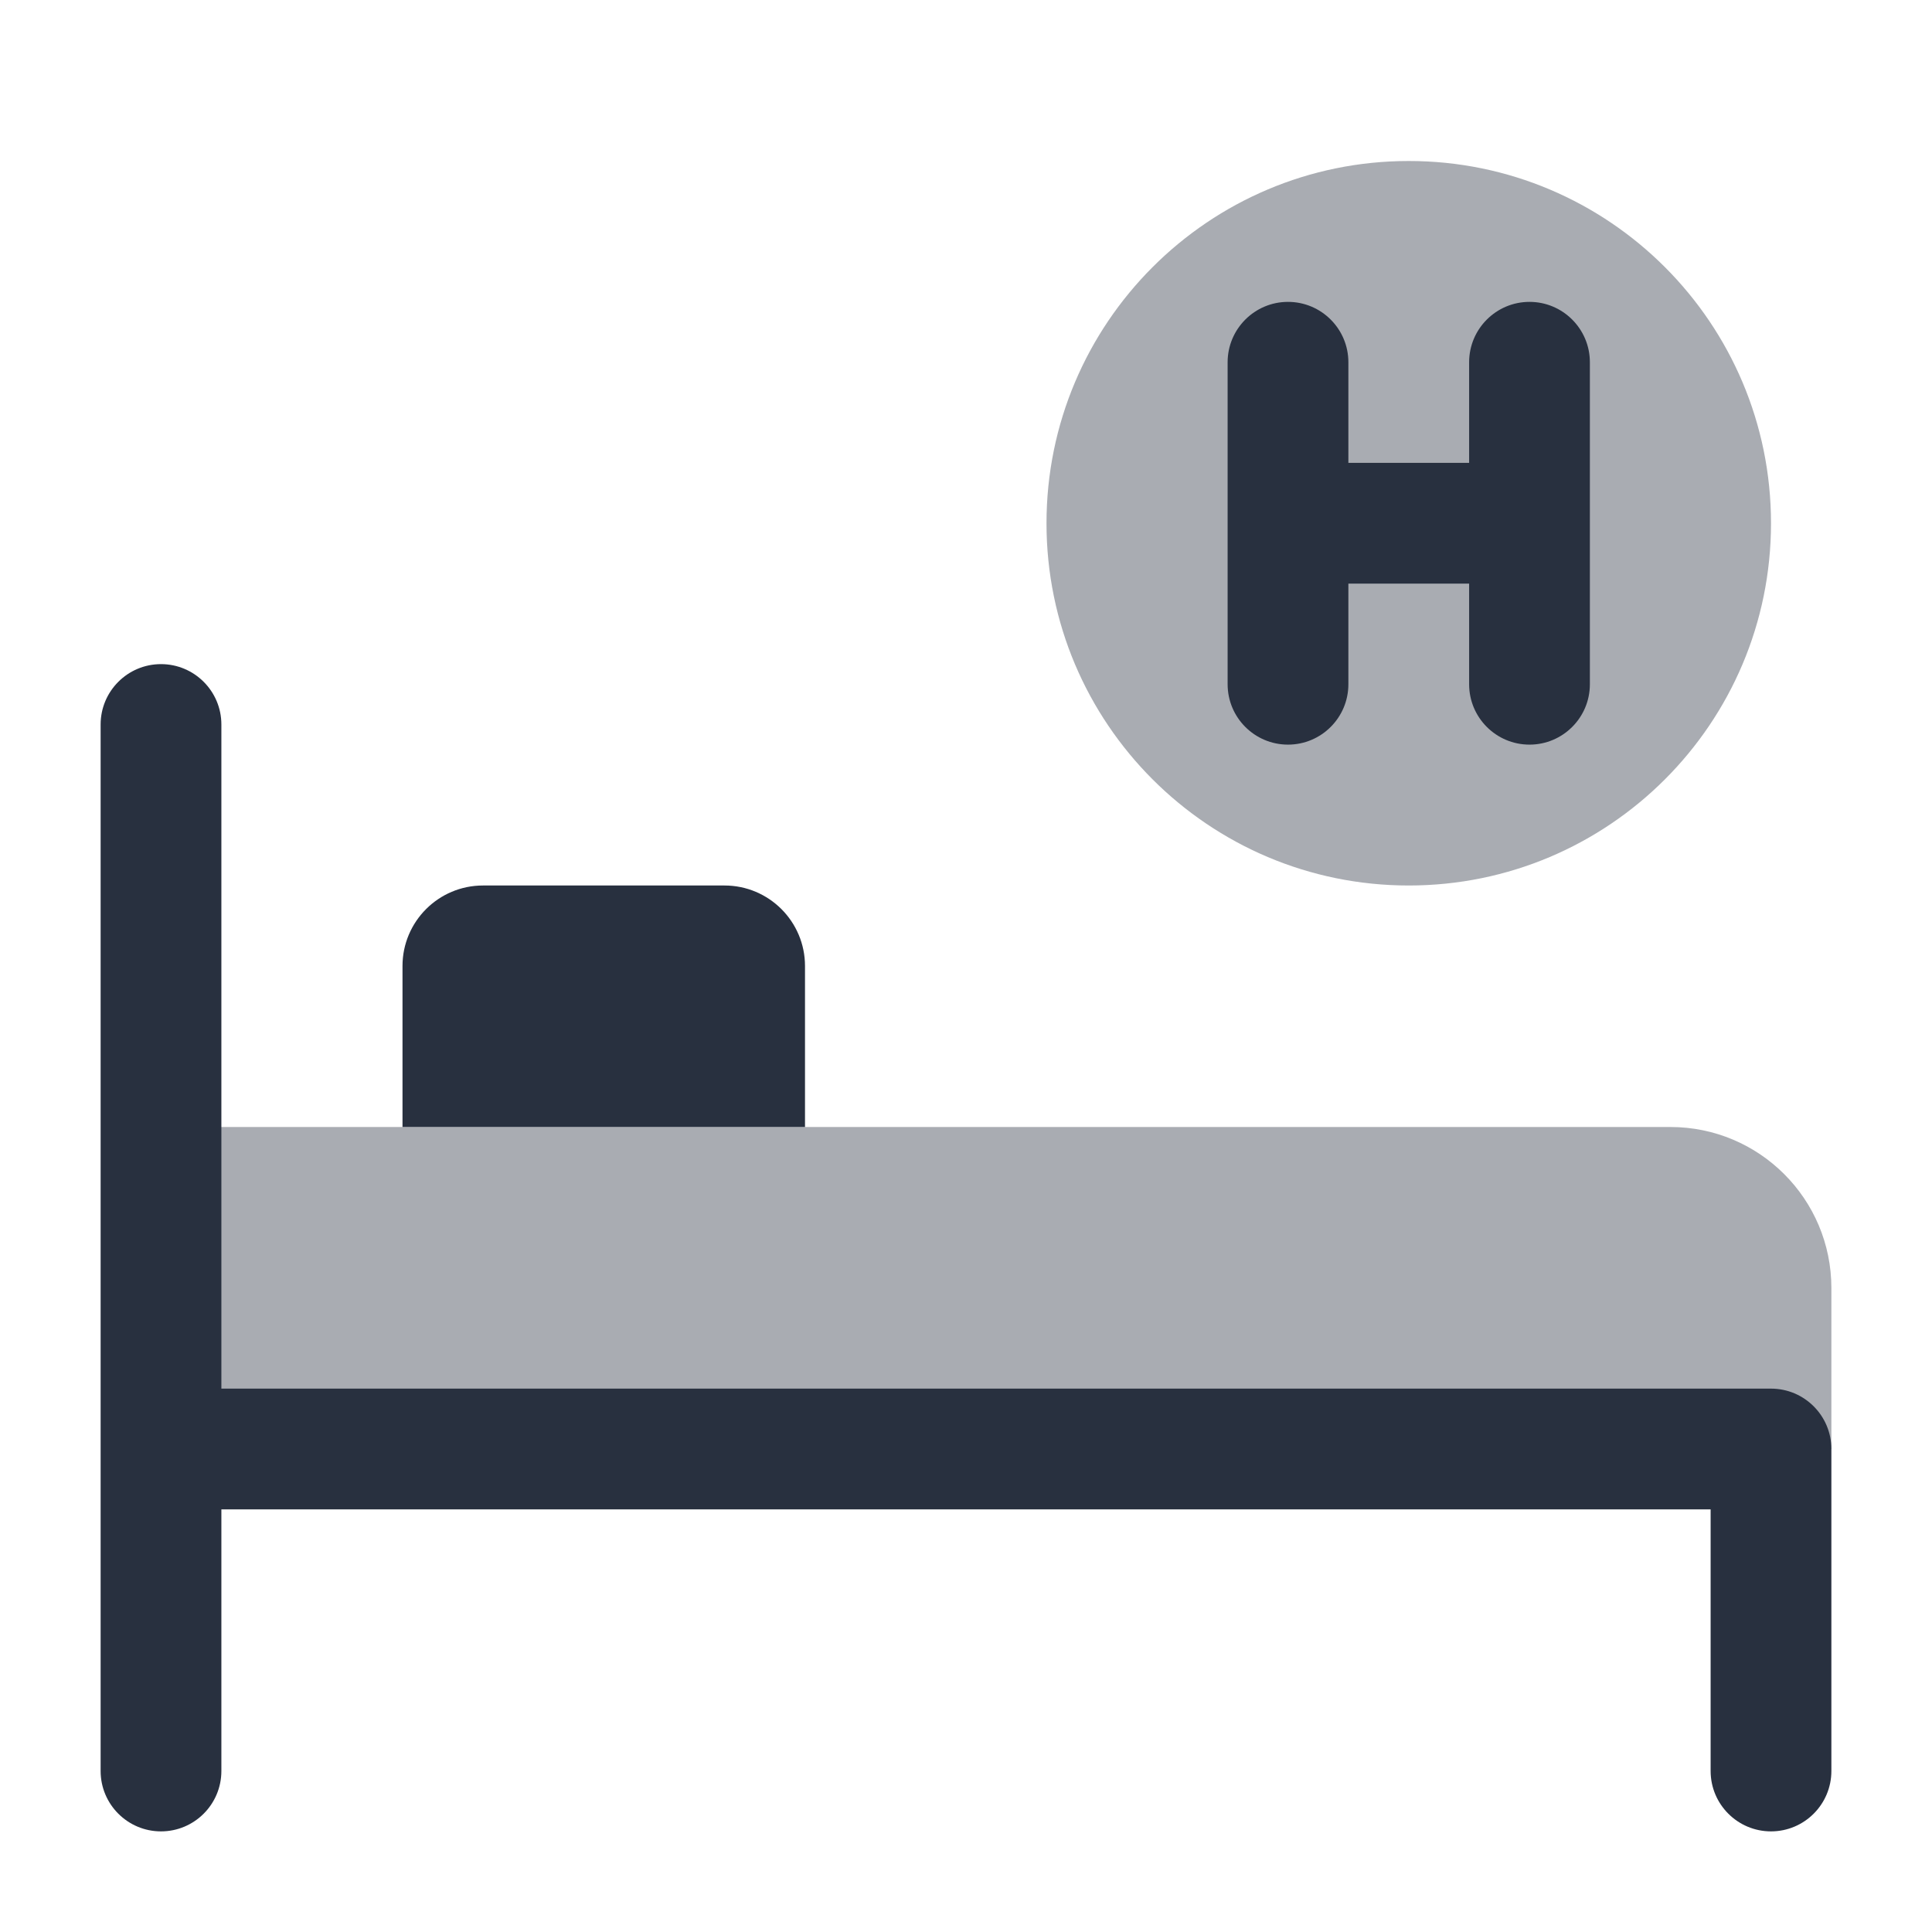 <svg width="24" height="24" viewBox="0 0 24 24" fill="none" xmlns="http://www.w3.org/2000/svg">
<path opacity="0.4" d="M20.75 14H2V18H22.75V16C22.75 14.895 21.855 14 20.75 14Z" fill="#28303F"/>
<path opacity="0.4" d="M22 6.5C22 8.985 19.985 11 17.5 11C15.015 11 13 8.985 13 6.5C13 4.015 15.015 2 17.5 2C19.985 2 22 4.015 22 6.5Z" fill="#28303F"/>
<path fill-rule="evenodd" clip-rule="evenodd" d="M16 3.75C16.414 3.75 16.75 4.086 16.75 4.5V5.75L18.25 5.75V4.5C18.25 4.086 18.586 3.75 19 3.75C19.414 3.75 19.75 4.086 19.75 4.5V8.5C19.75 8.914 19.414 9.25 19 9.25C18.586 9.25 18.25 8.914 18.25 8.5V7.25L16.75 7.25V8.5C16.75 8.914 16.414 9.25 16 9.25C15.586 9.25 15.25 8.914 15.25 8.5V4.5C15.25 4.086 15.586 3.75 16 3.75Z" fill="#28303F"/>
<path fill-rule="evenodd" clip-rule="evenodd" d="M2 8.25C2.414 8.25 2.75 8.586 2.75 9V17.25H22C22.414 17.25 22.75 17.586 22.75 18V22C22.75 22.414 22.414 22.75 22 22.75C21.586 22.75 21.25 22.414 21.25 22V18.75H2.75V22C2.75 22.414 2.414 22.75 2 22.75C1.586 22.75 1.25 22.414 1.25 22V9C1.25 8.586 1.586 8.25 2 8.25Z" fill="#28303F"/>
<path d="M5 12V14H10V12C10 11.448 9.552 11 9 11H6C5.448 11 5 11.448 5 12Z" fill="#28303F"/>
</svg>
